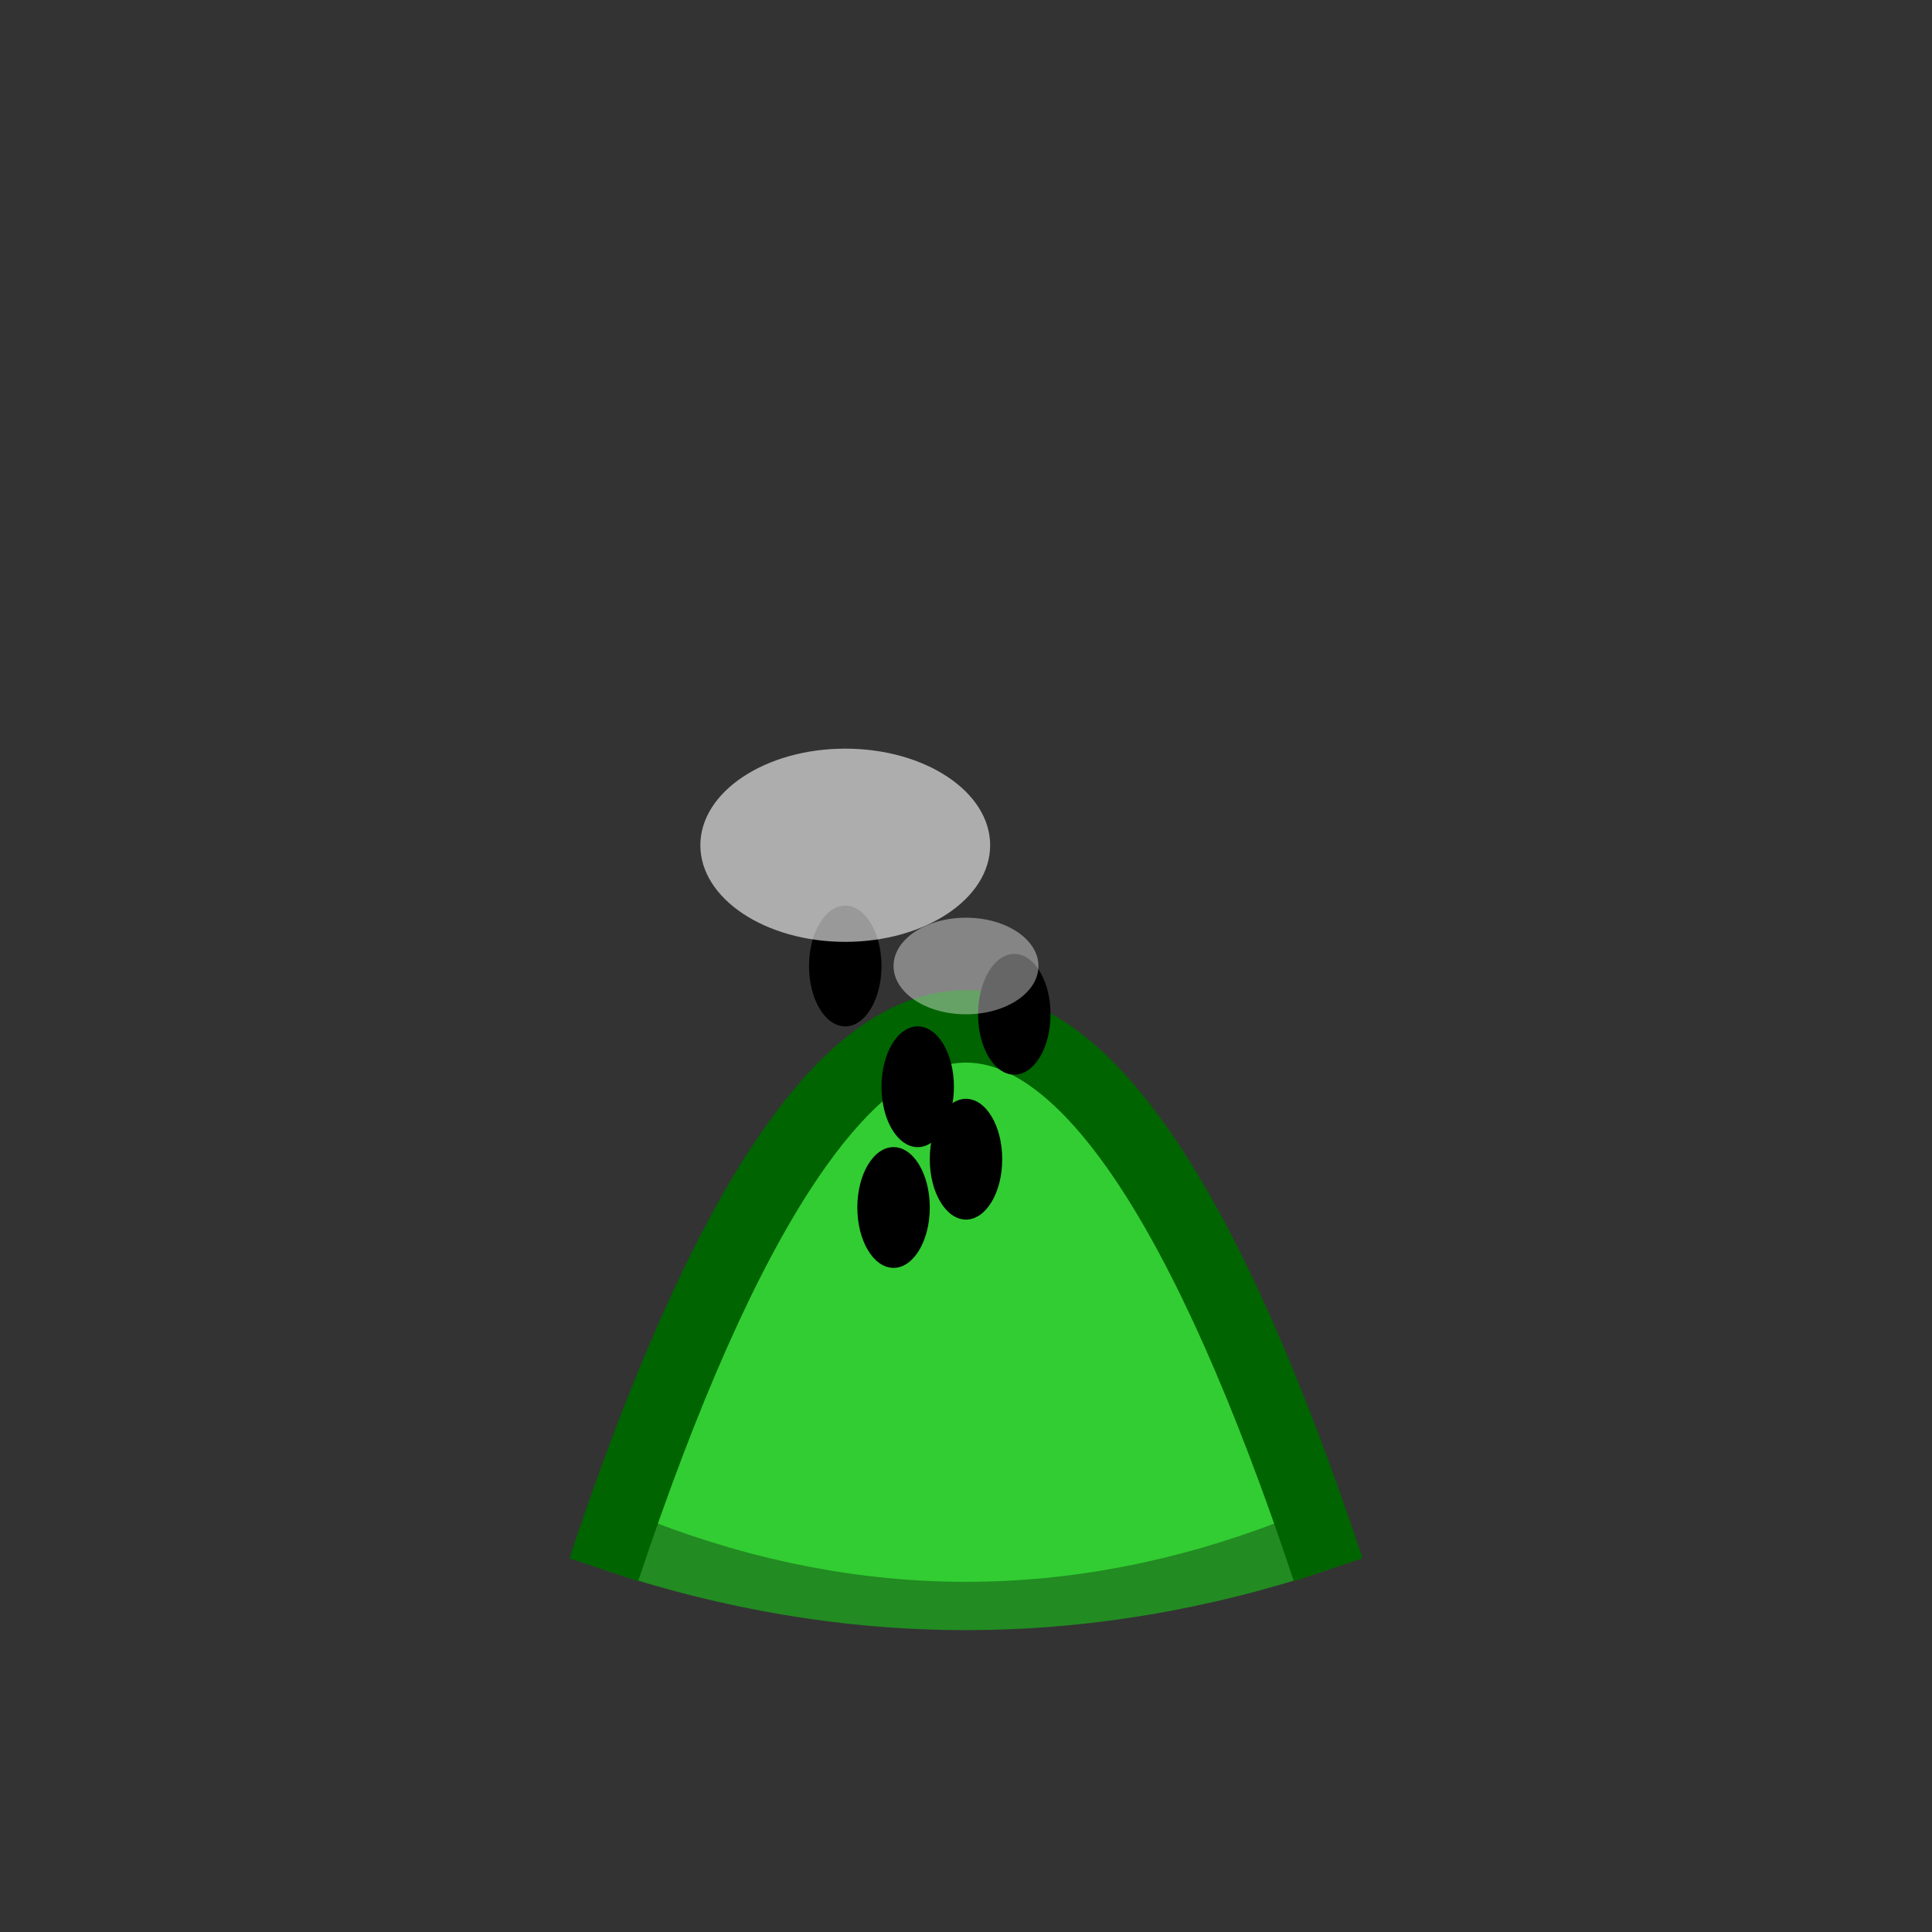 <svg width="80" height="80" viewBox="0 0 80 80" fill="none" xmlns="http://www.w3.org/2000/svg">
  <rect x="0" y="0" width="80" height="80" fill="#333333" stroke="none"/>
  <!-- Watermelon slice -->
  <path d="M25 65 Q40 20 55 65 Q40 70 25 65" fill="#228B22"/>
  <path d="M27 63 Q40 22 53 63 Q40 68 27 63" fill="#32CD32"/>

  <!-- Watermelon rind -->
  <path d="M25 65 Q40 20 55 65" stroke="#006400" stroke-width="3" fill="none"/>

  <!-- Watermelon seeds -->
  <ellipse cx="35" cy="40" rx="1.5" ry="2.5" fill="#000000"/>
  <ellipse cx="38" cy="45" rx="1.5" ry="2.5" fill="#000000"/>
  <ellipse cx="42" cy="42" rx="1.5" ry="2.5" fill="#000000"/>
  <ellipse cx="40" cy="48" rx="1.5" ry="2.5" fill="#000000"/>
  <ellipse cx="37" cy="50" rx="1.5" ry="2.5" fill="#000000"/>

  <!-- Watermelon shine -->
  <ellipse cx="35" cy="35" rx="6" ry="4" fill="#FFFFFF" opacity="0.6"/>
  <ellipse cx="40" cy="40" rx="3" ry="2" fill="#FFFFFF" opacity="0.4"/>
</svg>
